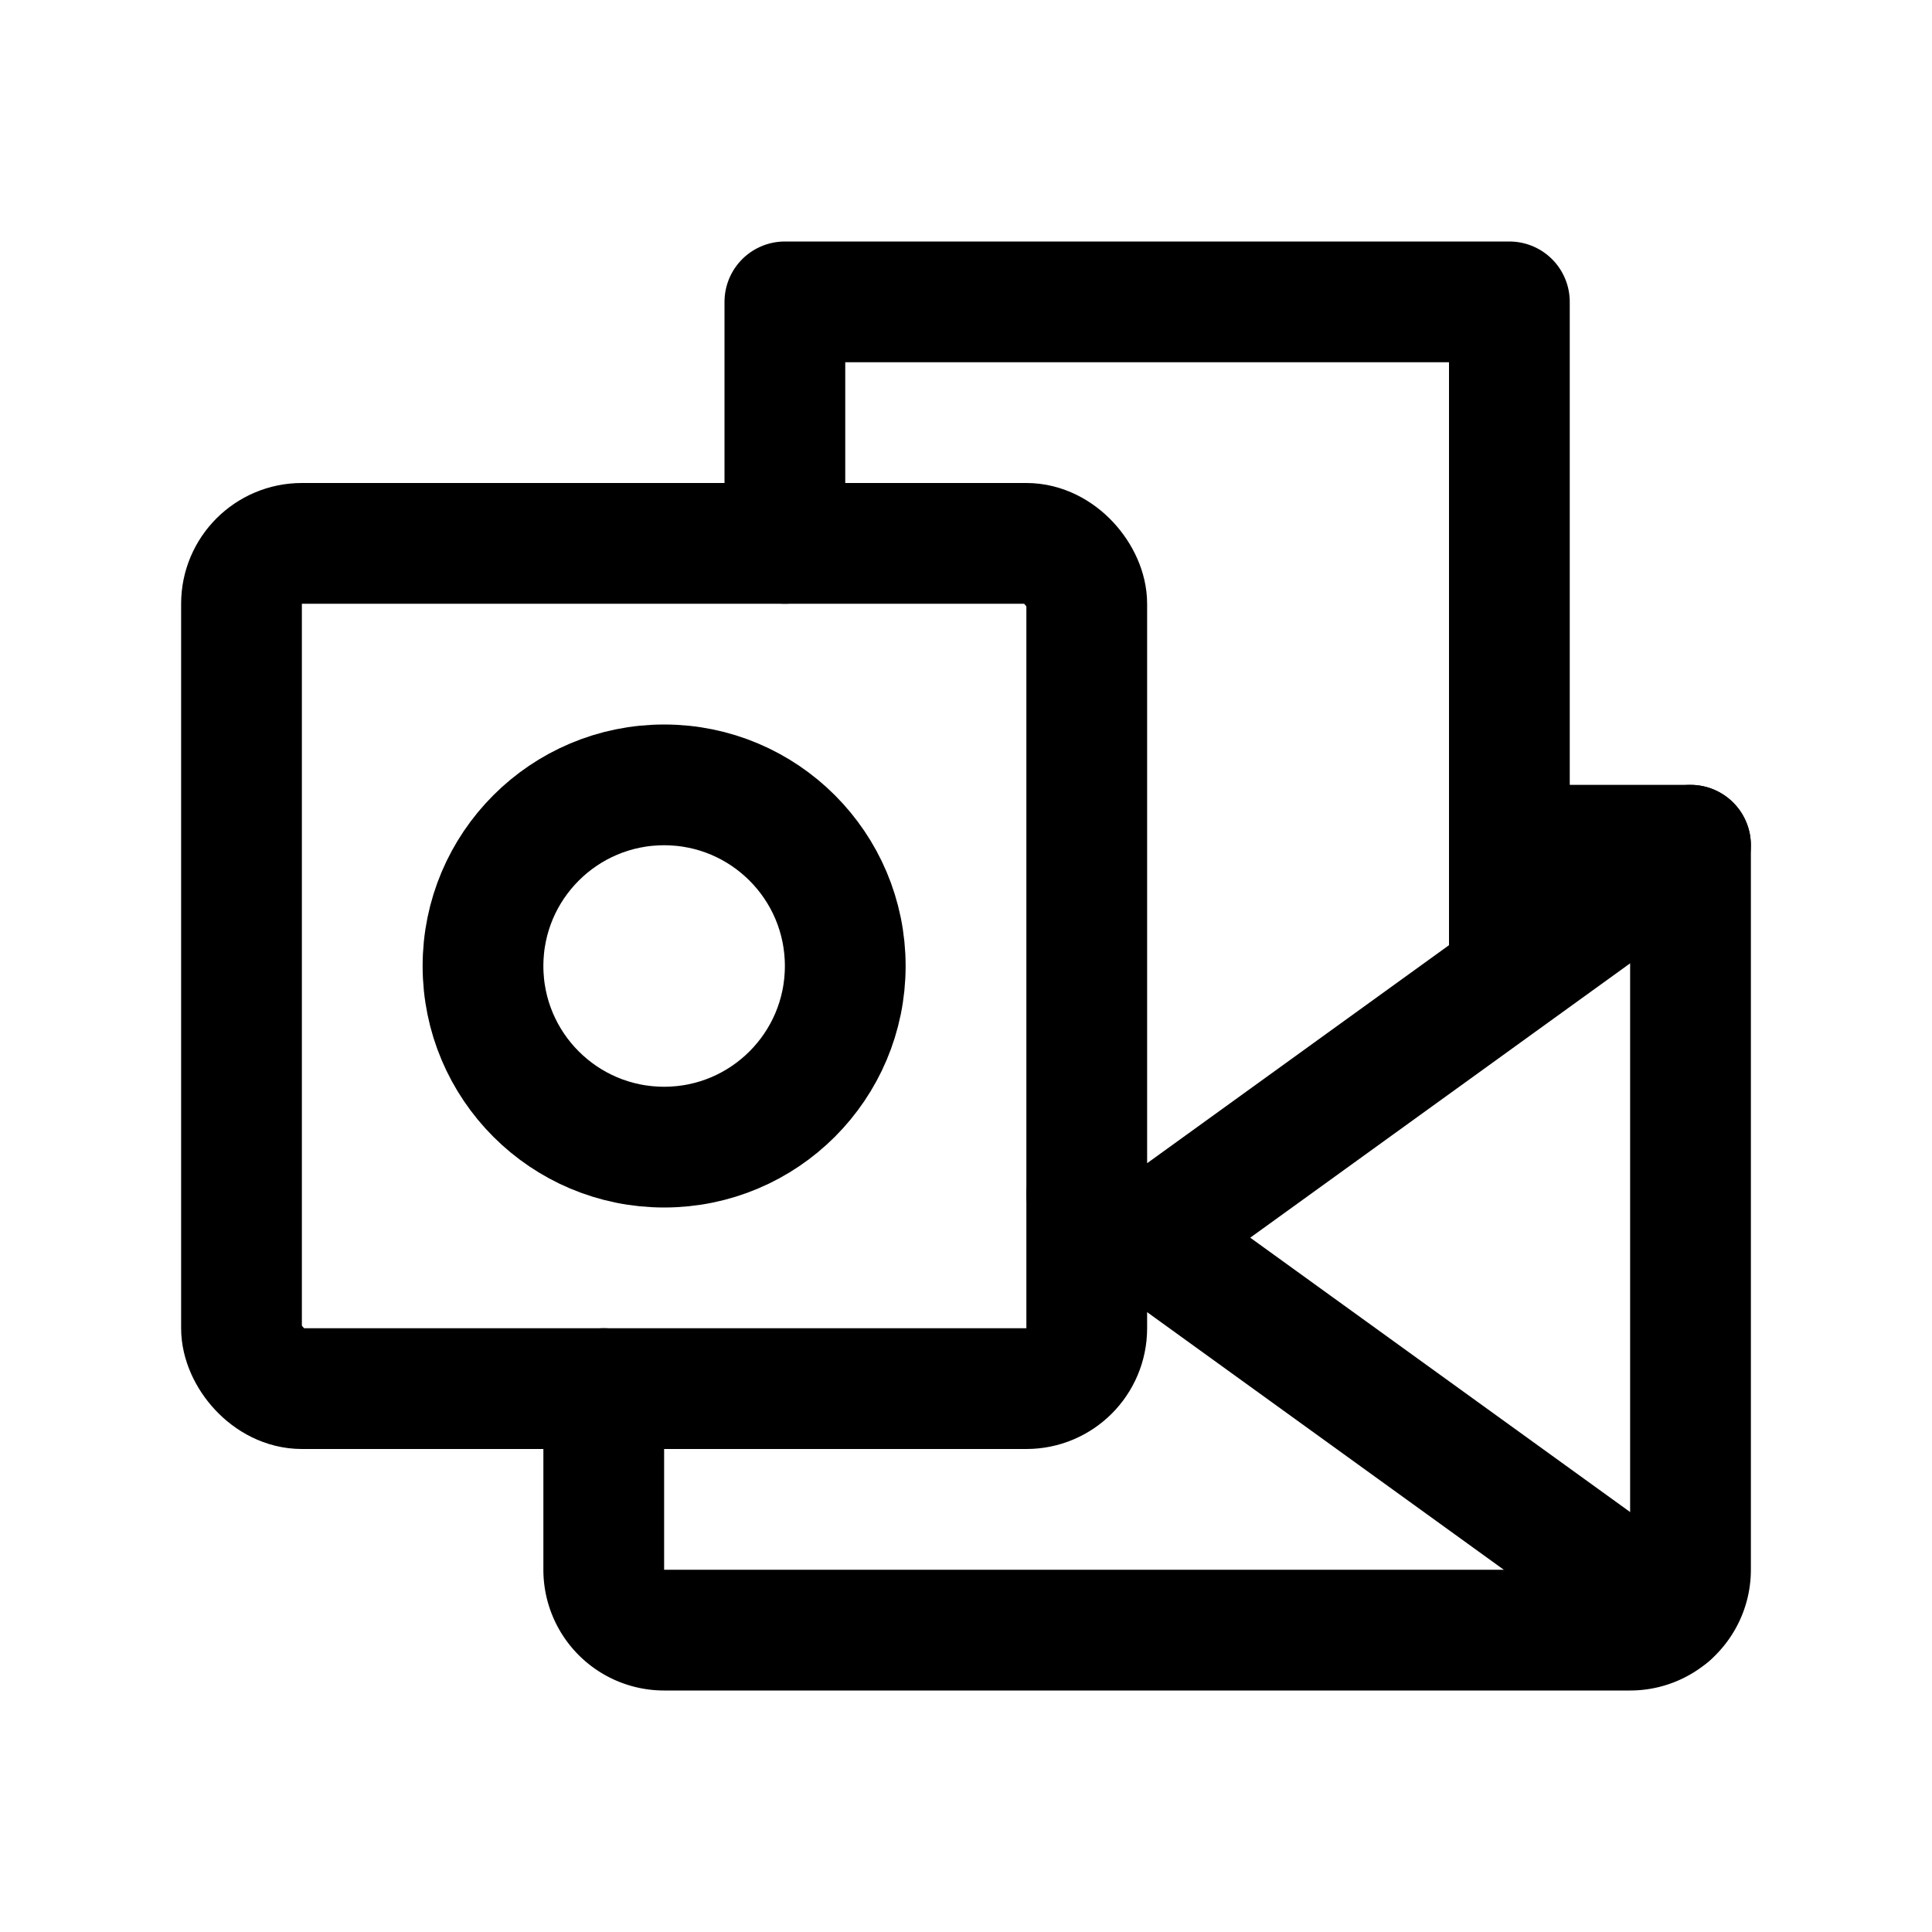 <svg xmlns="http://www.w3.org/2000/svg" viewBox="0 0 256 256" width="20" height="20"><path fill="none" d="M0 0h256v256H0z"/><rect x="32" y="72" width="112" height="112" rx="8" fill="none" stroke="currentColor" stroke-linecap="round" stroke-linejoin="round" stroke-width="16"/><circle cx="88" cy="128" r="24" fill="none" stroke="currentColor" stroke-linecap="round" stroke-linejoin="round" stroke-width="16"/><path d="M200 112h24v96a8 8 0 01-8 8H88a8 8 0 01-8-8v-24" fill="none" stroke="currentColor" stroke-linecap="round" stroke-linejoin="round" stroke-width="16"/><path fill="none" stroke="currentColor" stroke-linecap="round" stroke-linejoin="round" stroke-width="16" d="M104 72V40h96v89.33M221.26 214.02L144 158.22M224 112l-72 52"/></svg>